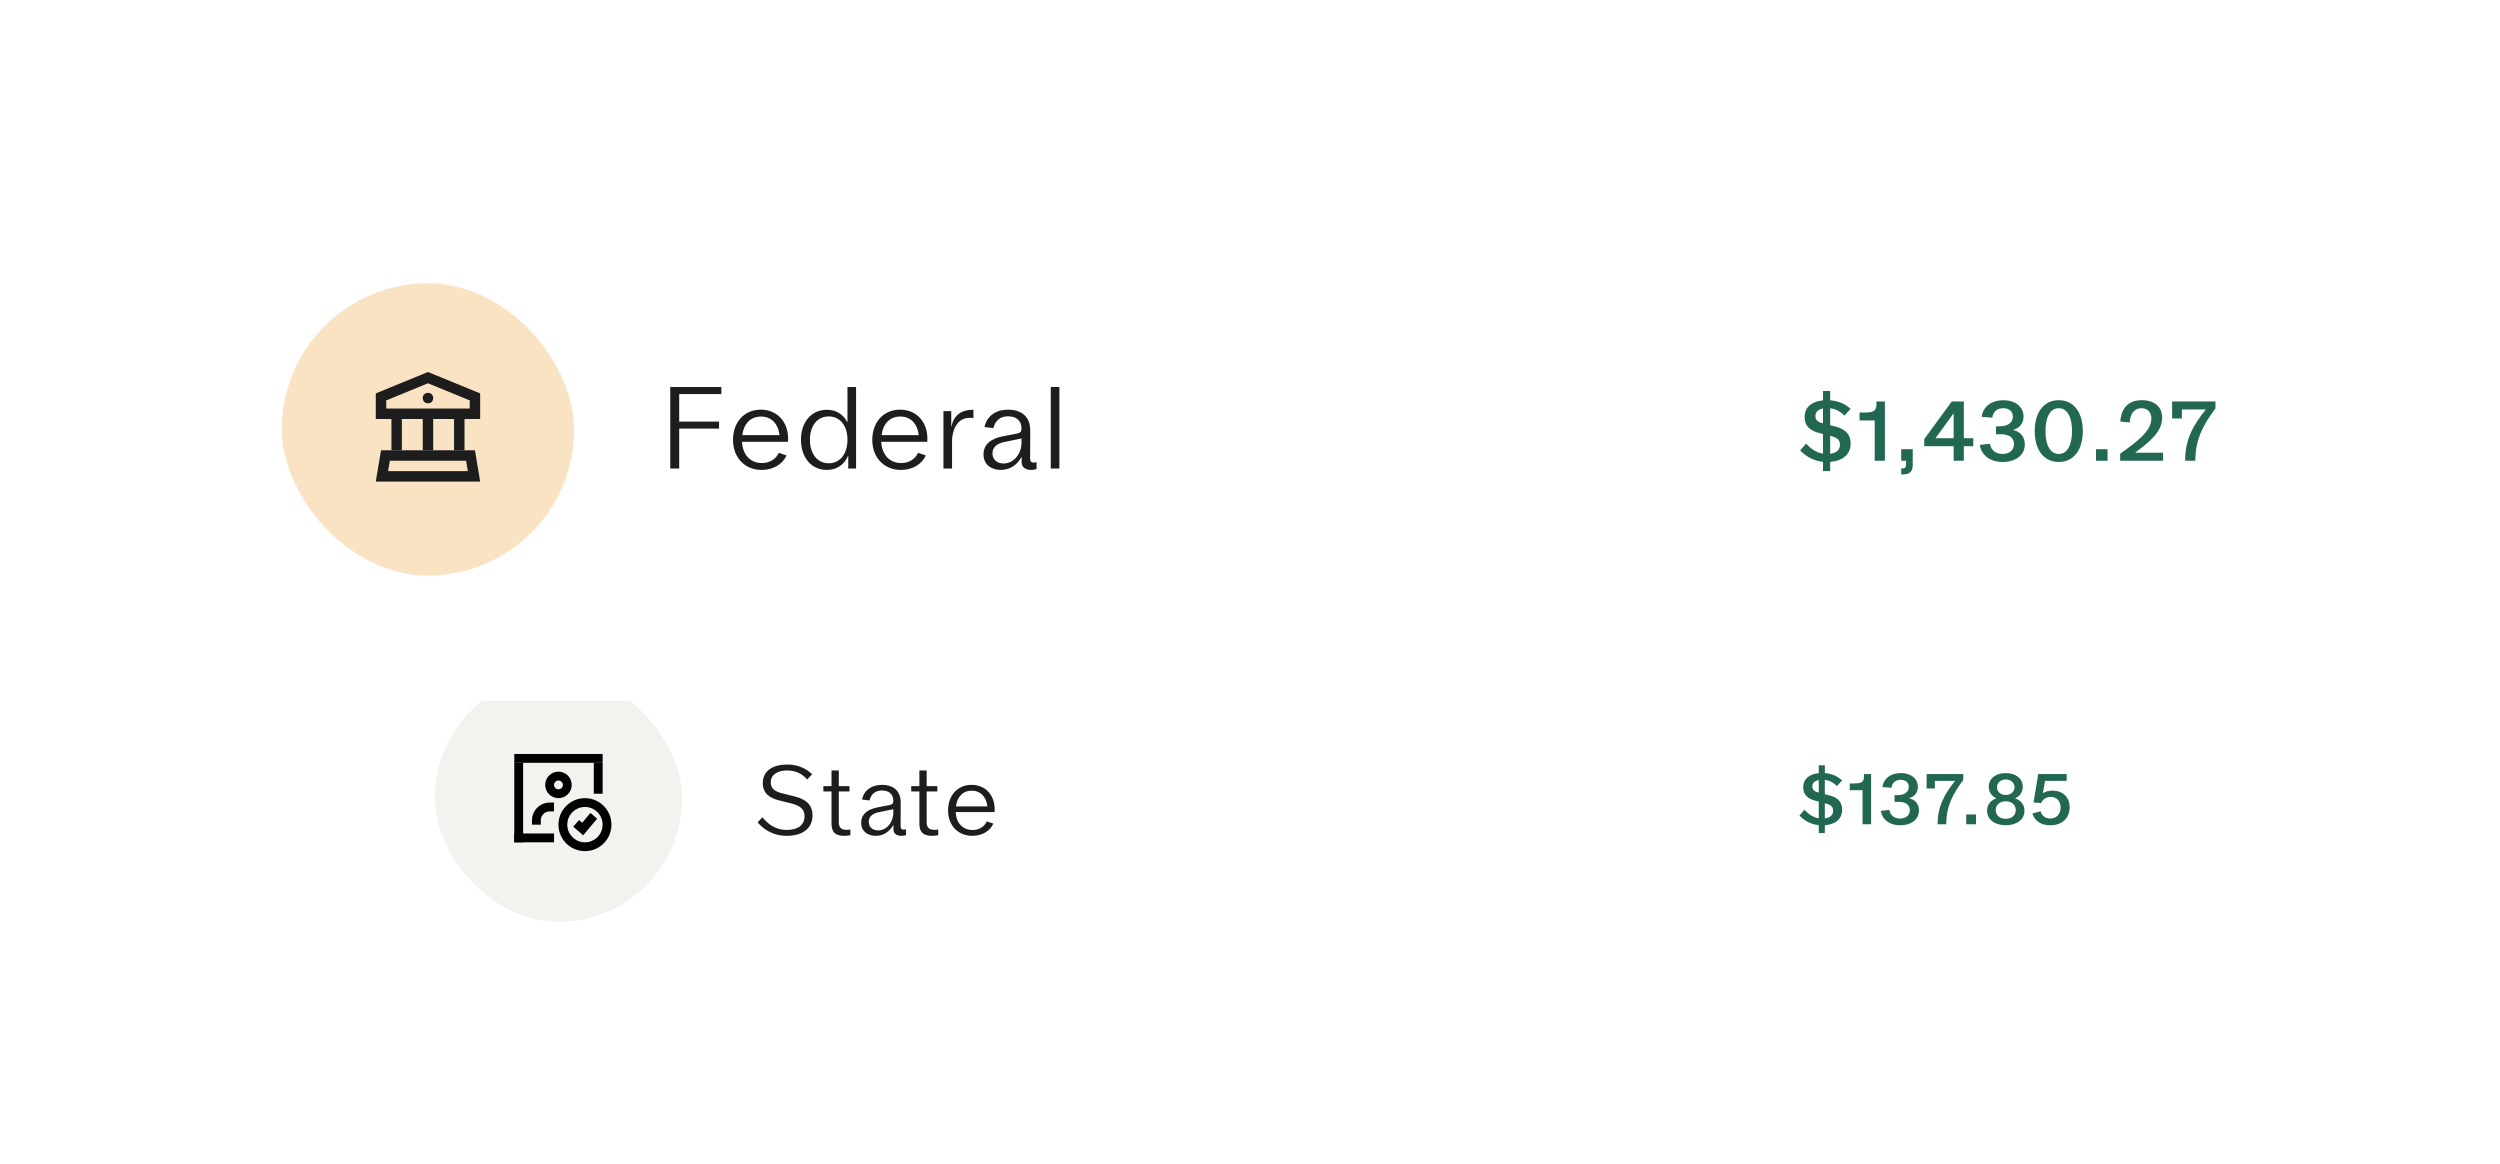 <svg width="479" height="223" viewBox="0 0 479 223" fill="none" xmlns="http://www.w3.org/2000/svg">
<g filter="url(#filter0_d_51_393)">
<rect x="63" y="107" width="354.538" height="88" rx="7" fill="white"/>
<rect x="83.308" y="127.308" width="47.385" height="47.385" rx="23.692" fill="#F2F2EF"/>
<g clip-path="url(#clip0_51_393)">
<circle cx="107" cy="148.462" r="1.692" stroke="black" stroke-width="1.692"/>
<path d="M102.77 156.077V155.231C102.77 153.829 103.906 152.692 105.308 152.692H106.154" stroke="black" stroke-width="1.692"/>
<circle cx="112.077" cy="156.077" r="4.231" stroke="black" stroke-width="1.692"/>
<rect x="98.539" y="142.538" width="16.923" height="1.692" fill="black"/>
<rect x="98.539" y="157.769" width="7.615" height="1.692" fill="black"/>
<rect x="98.539" y="159.462" width="15.231" height="1.692" transform="rotate(-90 98.539 159.462)" fill="black"/>
<rect x="113.77" y="150.154" width="5.923" height="1.692" transform="rotate(-90 113.77 150.154)" fill="black"/>
<path d="M110.385 155.835L111.638 156.923L113.769 154.385" stroke="black" stroke-width="1.692"/>
</g>
<path d="M150.727 158.223C153.78 158.223 155.679 156.79 155.679 154.296C155.679 152.304 154.488 151.243 152.31 150.684L149.852 150.07C148.624 149.753 147.674 149.269 147.674 147.985C147.674 146.421 149.108 145.695 150.802 145.695C152.589 145.695 153.78 146.421 154.655 147.426L155.604 146.421C154.525 145.379 152.98 144.56 150.839 144.56C148.14 144.56 146.148 145.714 146.148 148.115C146.148 150.088 147.488 150.982 149.257 151.429L151.584 152.006C153.166 152.415 154.152 152.992 154.152 154.463C154.152 156.138 152.887 157.088 150.764 157.088C148.344 157.088 147.023 155.766 146.073 154.668L145.161 155.636C146.073 156.716 147.842 158.223 150.727 158.223ZM161.756 158.223C162.203 158.223 162.594 158.168 162.929 158.112V157.013C162.706 157.051 162.445 157.069 162.203 157.069C161.328 157.069 160.714 156.771 160.714 155.599V149.716H162.762V148.692H160.714V145.695H159.318V148.692H157.754V149.716H159.318V155.878C159.318 157.684 160.249 158.223 161.756 158.223ZM167.789 158.223C169.278 158.223 170.488 157.404 171.177 156.083V156.958C171.177 157.795 171.81 158.223 172.722 158.223C173.02 158.223 173.336 158.168 173.597 158.074V156.958C173.448 156.995 173.299 157.032 173.15 157.032C172.741 157.032 172.555 156.846 172.555 156.38L172.573 151.894C172.61 149.325 170.823 148.45 168.999 148.45C167.026 148.45 165.555 149.437 165.164 151.261L166.598 151.447C166.914 150.182 167.733 149.53 168.98 149.53C170.228 149.53 171.158 150.182 171.158 151.466C171.158 152.136 170.879 152.229 170.265 152.36L168.05 152.788C166.132 153.179 164.997 154.128 164.997 155.71C164.997 157.386 166.3 158.223 167.789 158.223ZM166.449 155.543C166.449 154.5 167.249 153.942 168.273 153.718L171.158 153.123V153.774C171.158 155.636 169.893 157.181 168.254 157.181C167.249 157.181 166.449 156.585 166.449 155.543ZM178.59 158.223C179.037 158.223 179.428 158.168 179.763 158.112V157.013C179.54 157.051 179.279 157.069 179.037 157.069C178.162 157.069 177.548 156.771 177.548 155.599V149.716H179.595V148.692H177.548V145.695H176.152V148.692H174.588V149.716H176.152V155.878C176.152 157.684 177.082 158.223 178.59 158.223ZM183.101 153.663H190.566C190.789 150.647 188.965 148.45 186.154 148.45C183.492 148.45 181.649 150.461 181.649 153.346C181.649 156.25 183.585 158.223 186.303 158.223C188.239 158.223 189.728 157.237 190.324 155.878L189.076 155.45C188.63 156.436 187.624 157.106 186.34 157.106C184.441 157.106 183.213 155.748 183.101 153.663ZM183.157 152.583C183.38 150.777 184.46 149.567 186.191 149.567C187.829 149.567 188.965 150.684 189.188 152.583H183.157Z" fill="#1D1D1D"/>
<path d="M348.473 157.692H349.638V156.19C351.668 156.027 352.955 154.998 352.955 153.198C352.955 151.735 352.115 150.869 350.504 150.463L349.638 150.246V147.498C350.64 147.62 351.371 148.094 351.953 148.689L352.955 147.593C352.156 146.875 351.073 146.306 349.638 146.198V144.695H348.473V146.212C346.7 146.388 345.495 147.268 345.495 148.933C345.495 150.463 346.51 151.167 347.905 151.519L348.473 151.668V154.849C347.241 154.66 346.416 153.942 345.725 153.225L344.777 154.321C345.414 155.012 346.619 155.986 348.473 156.176V157.692ZM347.241 148.77C347.241 148.039 347.783 147.66 348.473 147.525V149.948C347.742 149.745 347.241 149.488 347.241 148.77ZM349.638 154.876V151.966C350.626 152.209 351.222 152.534 351.222 153.401C351.222 154.281 350.626 154.754 349.638 154.876ZM356.859 156H358.51V146.388H357.143V146.862C357.143 148.107 356.385 148.188 355.044 148.188H354.408V149.474H356.859V156ZM364.052 154.903C363.01 154.903 362.17 154.321 362.008 153.252L360.383 153.428C360.586 155.039 361.967 156.203 364.079 156.203C366.137 156.203 367.667 155.134 367.667 153.36C367.667 151.979 366.801 151.234 365.785 151.031V151.004C366.774 150.72 367.464 149.989 367.464 148.852C367.464 147.241 366.137 146.198 364.188 146.198C362.143 146.198 360.898 147.295 360.668 148.879L362.401 149.014C362.522 148.053 363.199 147.484 364.161 147.484C365.081 147.484 365.731 147.999 365.731 148.852C365.731 149.732 365.041 150.422 363.565 150.422H362.996V151.708H363.768C365.162 151.708 365.921 152.277 365.921 153.292C365.921 154.267 365.19 154.903 364.052 154.903ZM371.251 156H372.902C372.902 152.534 374.188 150.151 376.165 147.525V146.388H369.139V149.15H370.723V147.687H374.608C372.483 150.327 371.251 152.602 371.251 156ZM376.73 156H378.598V154.132H376.73V156ZM384.297 156.19C386.342 156.19 387.885 155.161 387.885 153.401C387.885 152.223 387.181 151.424 386.084 151.031C387.005 150.612 387.56 149.854 387.56 148.825C387.56 147.254 386.247 146.198 384.297 146.198C382.361 146.198 381.048 147.254 381.048 148.825C381.048 149.854 381.603 150.612 382.51 151.031C381.427 151.424 380.723 152.223 380.723 153.401C380.723 155.161 382.267 156.19 384.297 156.19ZM382.375 153.279C382.375 152.263 383.201 151.6 384.297 151.6C385.421 151.6 386.22 152.263 386.22 153.279C386.22 154.308 385.421 154.958 384.297 154.958C383.201 154.958 382.375 154.308 382.375 153.279ZM382.619 148.906C382.619 148.094 383.282 147.43 384.297 147.43C385.313 147.43 385.99 148.094 385.99 148.906C385.99 149.718 385.313 150.395 384.297 150.395C383.282 150.395 382.619 149.732 382.619 148.906ZM392.847 156.203C394.932 156.203 396.543 154.958 396.543 152.778C396.543 150.72 395.135 149.556 393.266 149.556C392.562 149.556 391.926 149.718 391.412 150.07L391.831 147.687H395.974V146.388H390.518L389.625 151.844L391.1 151.925C391.466 151.072 392.197 150.761 392.914 150.761C394.011 150.761 394.81 151.519 394.81 152.791C394.81 154.105 393.97 154.903 392.833 154.903C391.967 154.903 391.222 154.43 390.992 153.509L389.408 153.929C389.773 155.282 391.005 156.203 392.847 156.203Z" fill="#226752"/>
</g>
<g filter="url(#filter1_d_51_393)">
<rect x="30" y="28" width="419" height="104" rx="8" fill="white"/>
<rect x="54" y="52" width="56" height="56" rx="28" fill="#FAE3C3"/>
<rect x="75" y="77" width="2" height="7" fill="#1D1D1D"/>
<rect x="81" y="77" width="2" height="7" fill="#1D1D1D"/>
<rect x="87" y="77" width="2" height="7" fill="#1D1D1D"/>
<circle cx="82" cy="74" r="1" fill="#1D1D1D"/>
<path d="M73.18 89L73.847 85H90.153L90.82 89H73.18Z" stroke="#1D1D1D" stroke-width="2"/>
<path d="M73 77V73.773L82 70.081L91 73.773V77H73Z" stroke="#1D1D1D" stroke-width="2"/>
<path d="M128.42 71.88V87.5H130.136V79.844H137.77V78.502H130.136V73.222H138.21V71.88H128.42ZM142.16 82.374H150.982C151.246 78.81 149.09 76.214 145.768 76.214C142.622 76.214 140.444 78.59 140.444 82C140.444 85.432 142.732 87.764 145.944 87.764C148.232 87.764 149.992 86.598 150.696 84.992L149.222 84.486C148.694 85.652 147.506 86.444 145.988 86.444C143.744 86.444 142.292 84.838 142.16 82.374ZM142.226 81.098C142.49 78.964 143.766 77.534 145.812 77.534C147.748 77.534 149.09 78.854 149.354 81.098H142.226ZM164.024 87.5V71.88H162.374V78.656C161.604 77.138 160.24 76.236 158.414 76.236C155.51 76.236 153.464 78.546 153.464 81.978C153.464 85.432 155.51 87.764 158.414 87.764C160.372 87.764 161.802 86.73 162.528 84.992V87.5H164.024ZM155.18 81.978C155.18 79.404 156.522 77.512 158.788 77.512C161.054 77.512 162.374 79.426 162.374 81.978C162.374 84.552 161.054 86.488 158.788 86.488C156.522 86.488 155.18 84.574 155.18 81.978ZM168.844 82.374H177.666C177.93 78.81 175.774 76.214 172.452 76.214C169.306 76.214 167.128 78.59 167.128 82C167.128 85.432 169.416 87.764 172.628 87.764C174.916 87.764 176.676 86.598 177.38 84.992L175.906 84.486C175.378 85.652 174.19 86.444 172.672 86.444C170.428 86.444 168.976 84.838 168.844 82.374ZM168.91 81.098C169.174 78.964 170.45 77.534 172.496 77.534C174.432 77.534 175.774 78.854 176.038 81.098H168.91ZM180.765 87.5H182.415V82.132C182.415 80.636 183.119 77.776 185.781 77.776C186.067 77.776 186.309 77.798 186.507 77.842V76.236C183.713 76.236 182.635 77.71 182.261 79.58V76.5H180.765V87.5ZM191.74 87.764C193.5 87.764 194.93 86.796 195.744 85.234V86.268C195.744 87.258 196.492 87.764 197.57 87.764C197.922 87.764 198.296 87.698 198.604 87.588V86.268C198.428 86.312 198.252 86.356 198.076 86.356C197.592 86.356 197.372 86.136 197.372 85.586L197.394 80.284C197.438 77.248 195.326 76.214 193.17 76.214C190.838 76.214 189.1 77.38 188.638 79.536L190.332 79.756C190.706 78.26 191.674 77.49 193.148 77.49C194.622 77.49 195.722 78.26 195.722 79.778C195.722 80.57 195.392 80.68 194.666 80.834L192.048 81.34C189.782 81.802 188.44 82.924 188.44 84.794C188.44 86.774 189.98 87.764 191.74 87.764ZM190.156 84.596C190.156 83.364 191.102 82.704 192.312 82.44L195.722 81.736V82.506C195.722 84.706 194.226 86.532 192.29 86.532C191.102 86.532 190.156 85.828 190.156 84.596ZM201.326 87.5H202.976V71.88H201.326V87.5Z" fill="#1D1D1D"/>
<path d="M349.284 88H350.66V86.224C353.06 86.032 354.58 84.816 354.58 82.688C354.58 80.96 353.588 79.936 351.684 79.456L350.66 79.2V75.952C351.844 76.096 352.708 76.656 353.396 77.36L354.58 76.064C353.636 75.216 352.356 74.544 350.66 74.416V72.64H349.284V74.432C347.188 74.64 345.764 75.68 345.764 77.648C345.764 79.456 346.964 80.288 348.612 80.704L349.284 80.88V84.64C347.828 84.416 346.852 83.568 346.036 82.72L344.916 84.016C345.668 84.832 347.092 85.984 349.284 86.208V88ZM347.828 77.456C347.828 76.592 348.468 76.144 349.284 75.984V78.848C348.42 78.608 347.828 78.304 347.828 77.456ZM350.66 84.672V81.232C351.828 81.52 352.532 81.904 352.532 82.928C352.532 83.968 351.828 84.528 350.66 84.672ZM359.193 86H361.145V74.64H359.529V75.2C359.529 76.672 358.633 76.768 357.049 76.768H356.297V78.288H359.193V86ZM364.271 88.624H364.607C365.903 88.624 366.479 88.08 366.479 86.768V83.792H364.271V86H365.199V86.752C365.199 87.296 364.991 87.488 364.447 87.488H364.271V88.624ZM368.687 81.856V83.216H374.319V86H376.271V83.216H378.079V81.68H376.271V74.64H373.967L368.687 81.856ZM370.847 81.68L374.319 76.912V81.68H370.847ZM383.68 84.704C382.448 84.704 381.456 84.016 381.264 82.752L379.344 82.96C379.584 84.864 381.216 86.24 383.712 86.24C386.144 86.24 387.952 84.976 387.952 82.88C387.952 81.248 386.928 80.368 385.728 80.128V80.096C386.896 79.76 387.712 78.896 387.712 77.552C387.712 75.648 386.144 74.416 383.84 74.416C381.424 74.416 379.952 75.712 379.68 77.584L381.728 77.744C381.872 76.608 382.672 75.936 383.808 75.936C384.896 75.936 385.664 76.544 385.664 77.552C385.664 78.592 384.848 79.408 383.104 79.408H382.432V80.928H383.344C384.992 80.928 385.888 81.6 385.888 82.8C385.888 83.952 385.024 84.704 383.68 84.704ZM394.459 86.24C397.403 86.24 399.067 83.808 399.067 80.32C399.067 76.832 397.403 74.4 394.459 74.4C391.515 74.4 389.851 76.832 389.851 80.32C389.851 83.808 391.515 86.24 394.459 86.24ZM391.915 80.32C391.915 77.808 392.715 75.936 394.459 75.936C396.187 75.936 397.003 77.808 397.003 80.32C397.003 82.832 396.187 84.704 394.459 84.704C392.715 84.704 391.915 82.832 391.915 80.32ZM401.599 86H403.807V83.792H401.599V86ZM406.223 84.656V86H414.447V84.464H409.071C411.727 82.464 414.271 80.528 414.271 77.776C414.271 75.632 412.767 74.4 410.383 74.4C407.967 74.4 406.431 75.744 406.255 78.496L408.047 78.672C408.143 77.056 408.879 75.936 410.303 75.936C411.487 75.936 412.207 76.736 412.207 77.92C412.207 80.352 409.311 82.448 406.223 84.656ZM418.671 86H420.623C420.623 81.904 422.143 79.088 424.479 75.984V74.64H416.175V77.904H418.047V76.176H422.639C420.127 79.296 418.671 81.984 418.671 86Z" fill="#226752"/>
</g>
<defs>
<filter id="filter0_d_51_393" x="37.709" y="83.633" width="405.122" height="138.583" filterUnits="userSpaceOnUse" color-interpolation-filters="sRGB">
<feFlood flood-opacity="0" result="BackgroundImageFix"/>
<feColorMatrix in="SourceAlpha" type="matrix" values="0 0 0 0 0 0 0 0 0 0 0 0 0 0 0 0 0 0 127 0" result="hardAlpha"/>
<feMorphology radius="6.363" operator="dilate" in="SourceAlpha" result="effect1_dropShadow_51_393"/>
<feOffset dy="1.925"/>
<feGaussianBlur stdDeviation="9.464"/>
<feColorMatrix type="matrix" values="0 0 0 0 0 0 0 0 0 0 0 0 0 0 0 0 0 0 0.05 0"/>
<feBlend mode="normal" in2="BackgroundImageFix" result="effect1_dropShadow_51_393"/>
<feBlend mode="normal" in="SourceGraphic" in2="effect1_dropShadow_51_393" result="shape"/>
</filter>
<filter id="filter1_d_51_393" x="0.11" y="0.385" width="478.78" height="163.78" filterUnits="userSpaceOnUse" color-interpolation-filters="sRGB">
<feFlood flood-opacity="0" result="BackgroundImageFix"/>
<feColorMatrix in="SourceAlpha" type="matrix" values="0 0 0 0 0 0 0 0 0 0 0 0 0 0 0 0 0 0 127 0" result="hardAlpha"/>
<feMorphology radius="7.52" operator="dilate" in="SourceAlpha" result="effect1_dropShadow_51_393"/>
<feOffset dy="2.275"/>
<feGaussianBlur stdDeviation="11.185"/>
<feColorMatrix type="matrix" values="0 0 0 0 0 0 0 0 0 0 0 0 0 0 0 0 0 0 0.05 0"/>
<feBlend mode="normal" in2="BackgroundImageFix" result="effect1_dropShadow_51_393"/>
<feBlend mode="normal" in="SourceGraphic" in2="effect1_dropShadow_51_393" result="shape"/>
</filter>
<clipPath id="clip0_51_393">
<rect width="20.308" height="20.308" fill="white" transform="translate(96.847 140.846)"/>
</clipPath>
</defs>
</svg>
